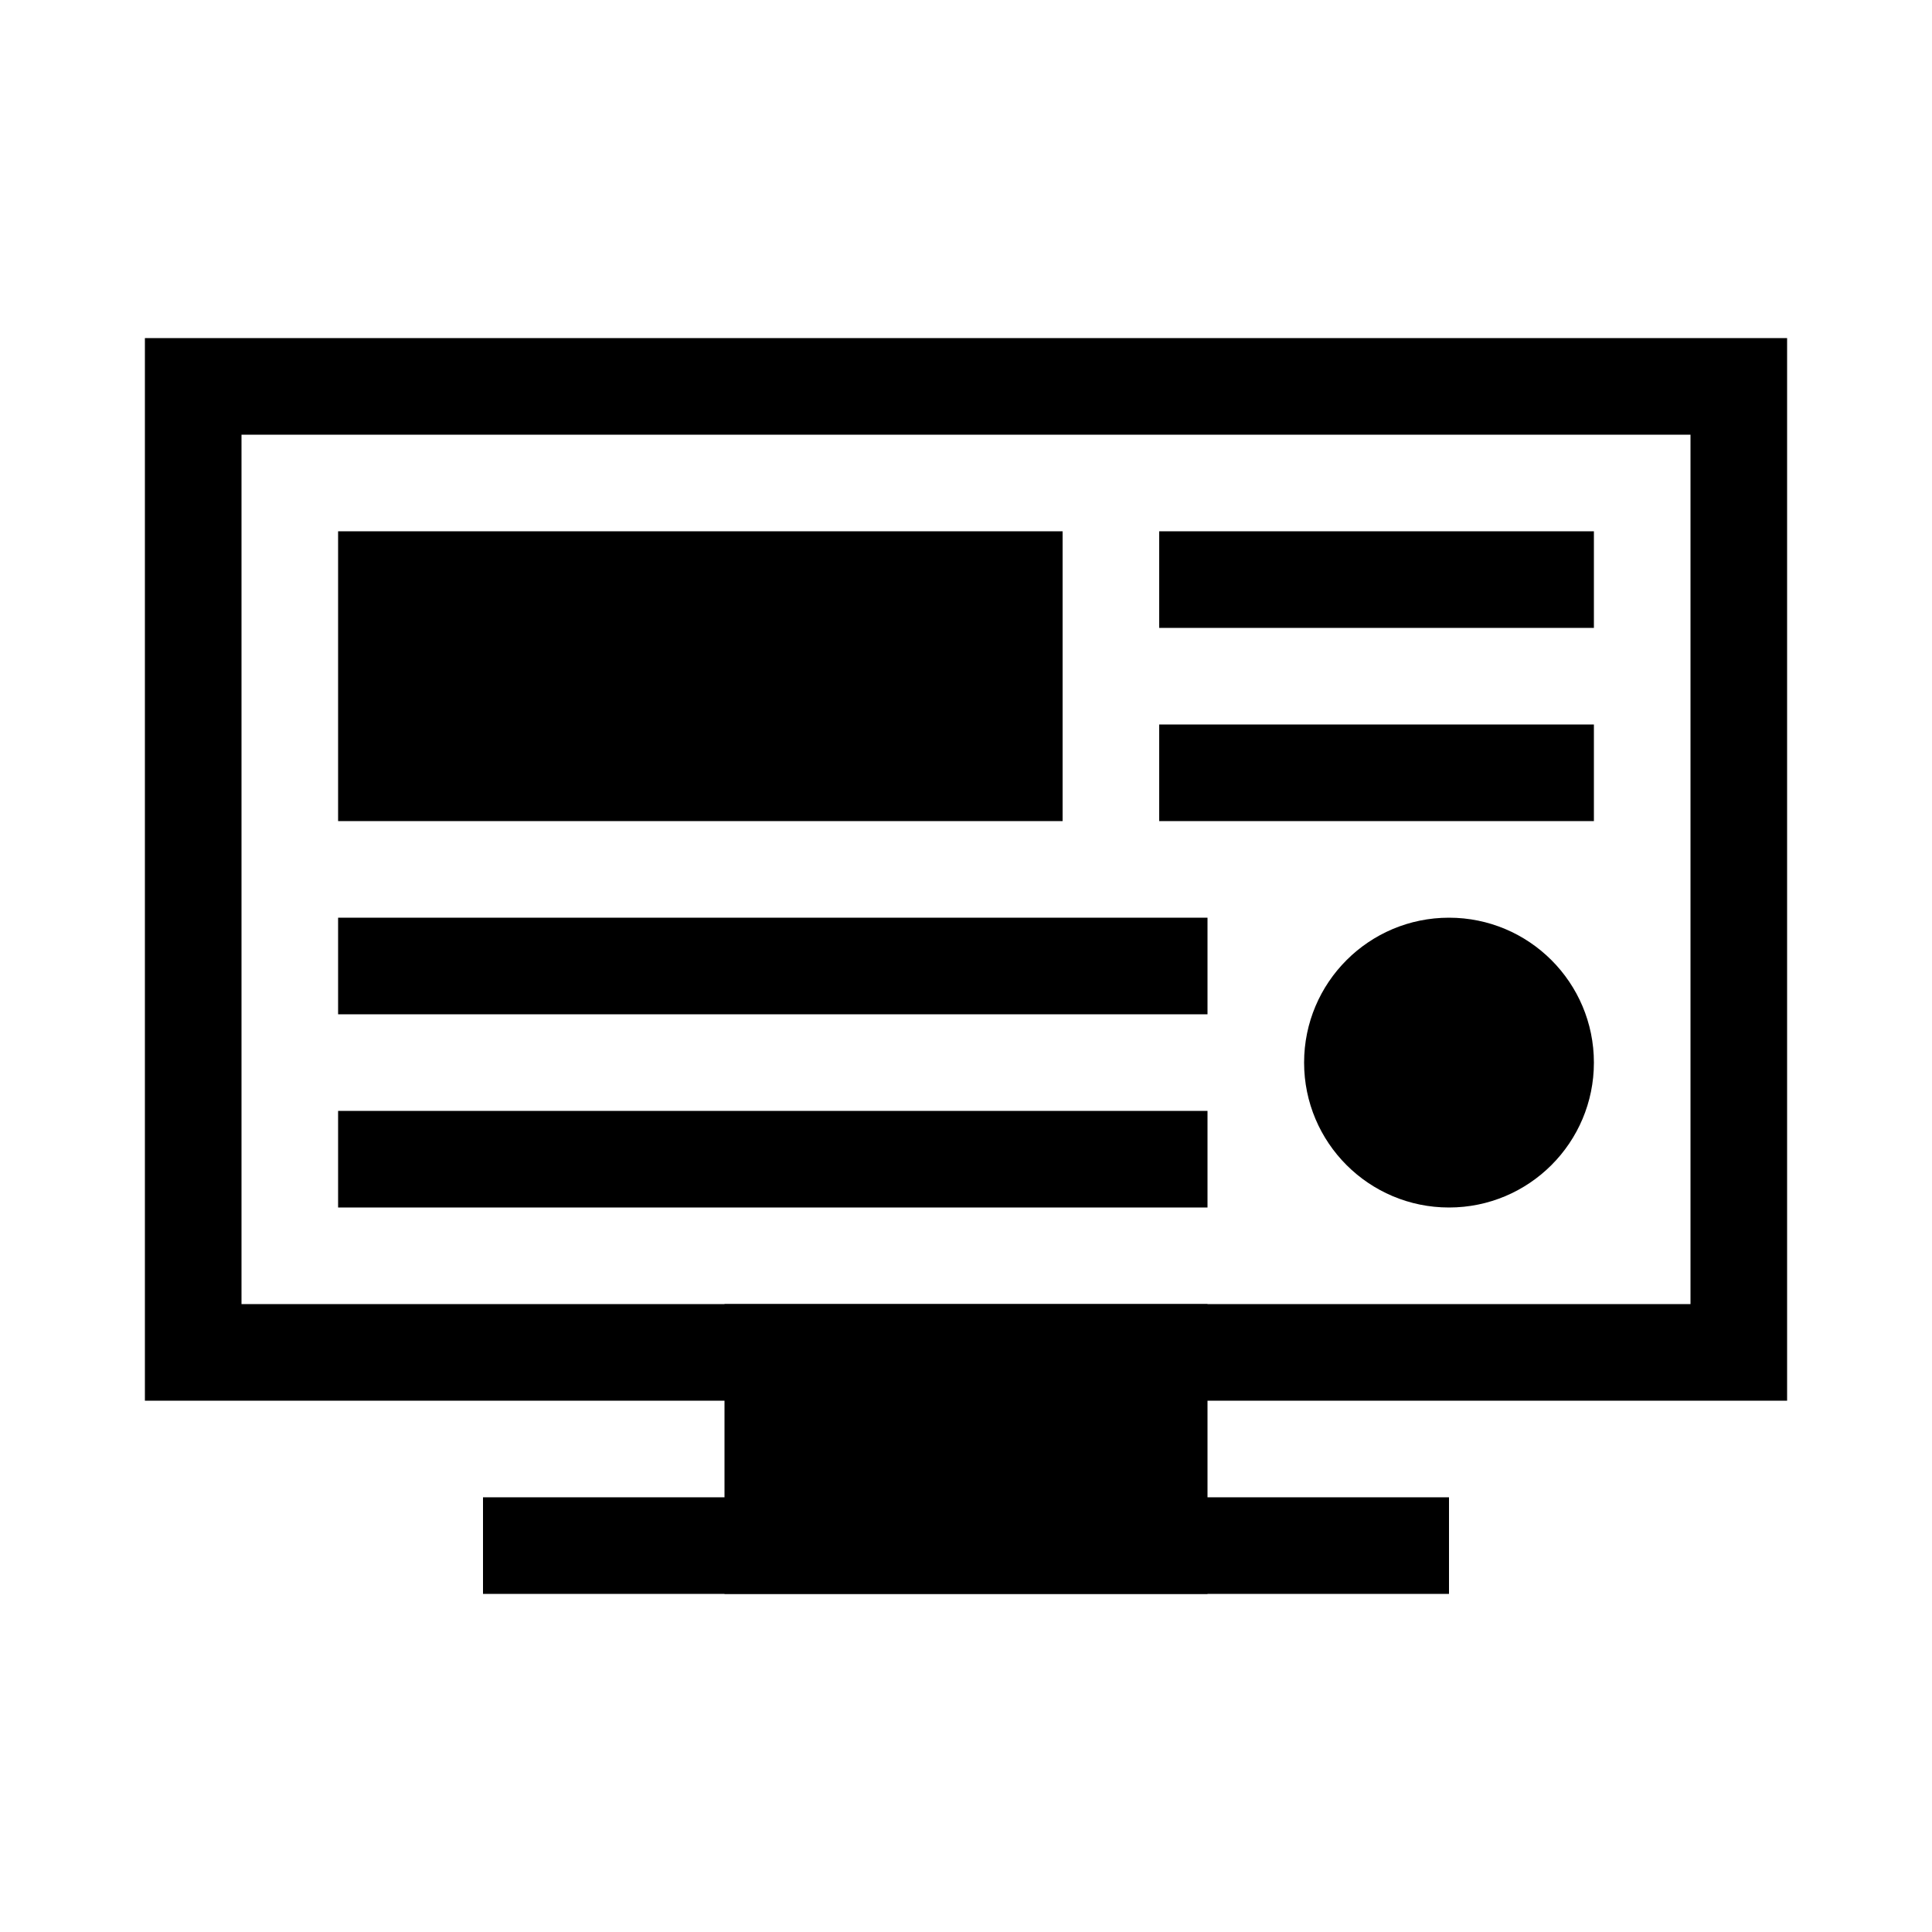 <svg xmlns="http://www.w3.org/2000/svg" viewBox="0 0 160 160" style="enable-background:new 0 0 160 160" xml:space="preserve"><style>.st0{display:none}.st2{fill:#0f0}.st3,.st6{display:inline}.st6{fill:#ff5f5f}</style><g id="レイヤー_16のコピー_3"><path d="M12 28v88h136V28H12zm128 80H20V36h120v72z"/><path d="M28 44h60v24H28zM28 76h72v8H28zM28 92h72v8H28zM96 44h36v8H96zM96 60h36v8H96z"/><circle cx="120" cy="88" r="12"/><path d="M60 108h40v24H60z"/><path d="M40 124h80v8H40z"/></g><g id="レイヤー_9"><path style="fill:none" d="M0 0h160v160H0z"/></g></svg>